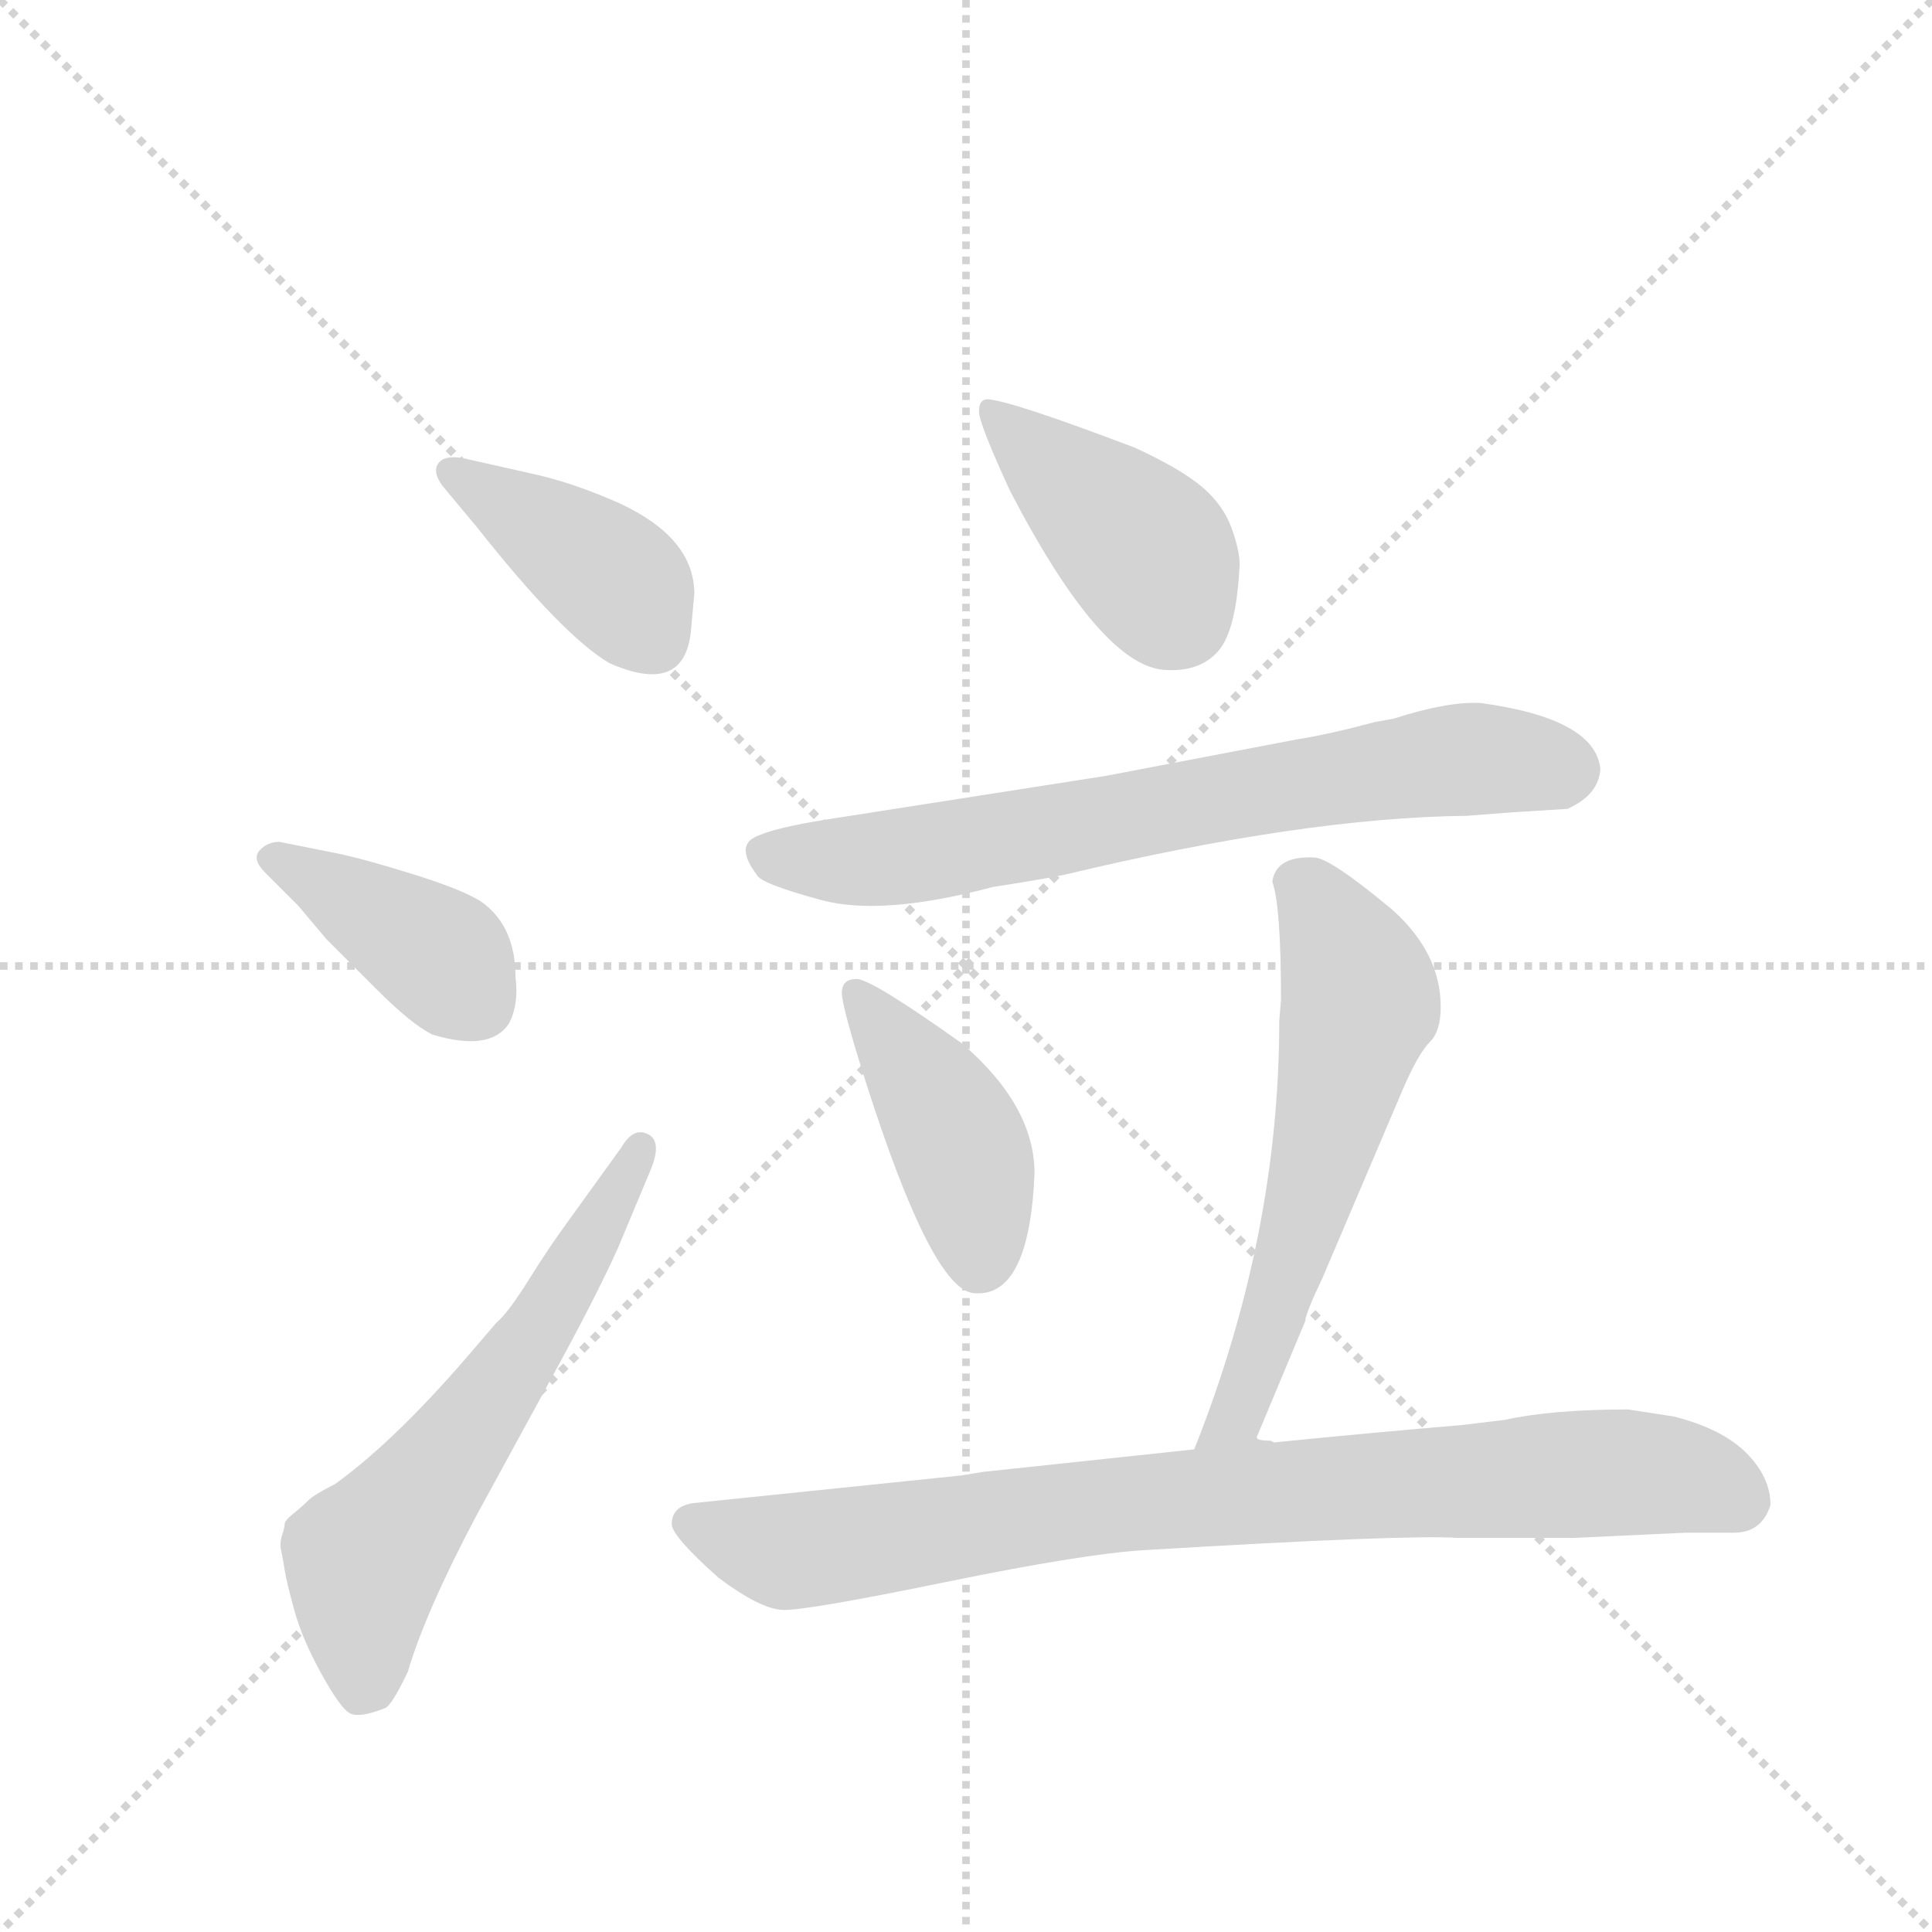 <svg version="1.1" viewBox="0 0 1024 1024" xmlns="http://www.w3.org/2000/svg">
  <g stroke="lightgray" stroke-dasharray="1,1" stroke-width="1" transform="scale(4, 4)">
    <line x1="0" y1="0" x2="256" y2="256"></line>
    <line x1="256" y1="0" x2="0" y2="256"></line>
    <line x1="128" y1="0" x2="128" y2="256"></line>
    <line x1="0" y1="128" x2="256" y2="128"></line>
  </g>
  <g transform="scale(0.92, -0.92) translate(60, -900)">
    <style type="text/css">
      
        @keyframes keyframes0 {
          from {
            stroke: blue;
            stroke-dashoffset: 408;
            stroke-width: 128;
          }
          57% {
            animation-timing-function: step-end;
            stroke: blue;
            stroke-dashoffset: 0;
            stroke-width: 128;
          }
          to {
            stroke: black;
            stroke-width: 1024;
          }
        }
        #make-me-a-hanzi-animation-0 {
          animation: keyframes0 0.582s both;
          animation-delay: 0s;
          animation-timing-function: linear;
        }
      
        @keyframes keyframes1 {
          from {
            stroke: blue;
            stroke-dashoffset: 400;
            stroke-width: 128;
          }
          57% {
            animation-timing-function: step-end;
            stroke: blue;
            stroke-dashoffset: 0;
            stroke-width: 128;
          }
          to {
            stroke: black;
            stroke-width: 1024;
          }
        }
        #make-me-a-hanzi-animation-1 {
          animation: keyframes1 0.576s both;
          animation-delay: 0.582s;
          animation-timing-function: linear;
        }
      
        @keyframes keyframes2 {
          from {
            stroke: blue;
            stroke-dashoffset: 619;
            stroke-width: 128;
          }
          67% {
            animation-timing-function: step-end;
            stroke: blue;
            stroke-dashoffset: 0;
            stroke-width: 128;
          }
          to {
            stroke: black;
            stroke-width: 1024;
          }
        }
        #make-me-a-hanzi-animation-2 {
          animation: keyframes2 0.754s both;
          animation-delay: 1.158s;
          animation-timing-function: linear;
        }
      
        @keyframes keyframes3 {
          from {
            stroke: blue;
            stroke-dashoffset: 419;
            stroke-width: 128;
          }
          58% {
            animation-timing-function: step-end;
            stroke: blue;
            stroke-dashoffset: 0;
            stroke-width: 128;
          }
          to {
            stroke: black;
            stroke-width: 1024;
          }
        }
        #make-me-a-hanzi-animation-3 {
          animation: keyframes3 0.591s both;
          animation-delay: 1.911s;
          animation-timing-function: linear;
        }
      
        @keyframes keyframes4 {
          from {
            stroke: blue;
            stroke-dashoffset: 723;
            stroke-width: 128;
          }
          70% {
            animation-timing-function: step-end;
            stroke: blue;
            stroke-dashoffset: 0;
            stroke-width: 128;
          }
          to {
            stroke: black;
            stroke-width: 1024;
          }
        }
        #make-me-a-hanzi-animation-4 {
          animation: keyframes4 0.838s both;
          animation-delay: 2.502s;
          animation-timing-function: linear;
        }
      
        @keyframes keyframes5 {
          from {
            stroke: blue;
            stroke-dashoffset: 429;
            stroke-width: 128;
          }
          58% {
            animation-timing-function: step-end;
            stroke: blue;
            stroke-dashoffset: 0;
            stroke-width: 128;
          }
          to {
            stroke: black;
            stroke-width: 1024;
          }
        }
        #make-me-a-hanzi-animation-5 {
          animation: keyframes5 0.599s both;
          animation-delay: 3.341s;
          animation-timing-function: linear;
        }
      
        @keyframes keyframes6 {
          from {
            stroke: blue;
            stroke-dashoffset: 606;
            stroke-width: 128;
          }
          66% {
            animation-timing-function: step-end;
            stroke: blue;
            stroke-dashoffset: 0;
            stroke-width: 128;
          }
          to {
            stroke: black;
            stroke-width: 1024;
          }
        }
        #make-me-a-hanzi-animation-6 {
          animation: keyframes6 0.743s both;
          animation-delay: 3.94s;
          animation-timing-function: linear;
        }
      
        @keyframes keyframes7 {
          from {
            stroke: blue;
            stroke-dashoffset: 870;
            stroke-width: 128;
          }
          74% {
            animation-timing-function: step-end;
            stroke: blue;
            stroke-dashoffset: 0;
            stroke-width: 128;
          }
          to {
            stroke: black;
            stroke-width: 1024;
          }
        }
        #make-me-a-hanzi-animation-7 {
          animation: keyframes7 0.958s both;
          animation-delay: 4.683s;
          animation-timing-function: linear;
        }
      
    </style>
    
      <path d="M 215 596 Q 264 534 291 518 Q 334 499 338 536 L 340 558 Q 340 590 297 610 Q 270 622 247 627 L 207 636 Q 196 638 192.5 633 Q 189 628 195 620 L 215 596 Z" fill="lightgray"></path>
    
      <path d="M 237 337 Q 237 366 218 380 Q 208 387 177.5 396.5 Q 147 406 131 409 L 101 415 Q 94 415 89.5 410 Q 85 405 93 397 L 112 378 L 128 359 L 157 330 Q 177 310 189 304 Q 222 294 233 310 Q 239 321 237 337 Z" fill="lightgray"></path>
    
      <path d="M 267 196 Q 256 181 244.5 162.5 Q 233 144 226 138 L 214 124 Q 169 71 133 45 Q 121 39 117.5 35.5 Q 114 32 109 28 Q 104 24 104 22 Q 104 20 102.5 15.5 Q 101 11 102 6.5 Q 103 2 104 -4.5 Q 105 -11 109.5 -27.5 Q 114 -44 125 -64 Q 136 -84 141.5 -87 Q 147 -90 162 -84 Q 166 -82 175 -63 Q 185 -29 214 26 L 256 103 Q 283 152 296 181 L 314 224 Q 322 242 313.5 246.5 Q 305 251 298 239 L 267 196 Z" fill="lightgray"></path>
    
      <path d="M 509 670 Q 504 670 504 663 Q 504 656 522 617 Q 575 515 612 514 Q 631 513 641.5 524.5 Q 652 536 654 572 Q 655 580 650 594.5 Q 645 609 632.5 619.5 Q 620 630 594 642 Q 523 669 509 670 Z" fill="lightgray"></path>
    
      <path d="M 732 484 Q 706 477 687 474 L 577 453 L 417 428 Q 385 423 374.5 417.5 Q 364 412 376 396 Q 378 391 413 381.5 Q 448 372 512 389 Q 538 393 553 396 Q 691 429 785 430 L 811 432 L 843 434 Q 861 442 862 457 Q 859 486 793 495 Q 774 496 743 486 L 732 484 Z" fill="lightgray"></path>
    
      <path d="M 494 299 Q 442 336 433.5 336 Q 425 336 425 328 Q 425 320 439 276 Q 477 157 501 155 Q 533 152 536 224 Q 536 263 494 299 Z" fill="lightgray"></path>
    
      <path d="M 677 312 Q 677 188 628 65 C 617 37 652 44 664 72 L 692 139 Q 692 143 702 164 L 748 272 Q 757 293 764 300 Q 770 306 770 320 Q 770 351 742 376 Q 706 406 697 406 Q 675 407 673 392 Q 678 378 678 324 L 677 312 Z" fill="lightgray"></path>
    
      <path d="M 628 65 L 506 52 L 494 50 L 339 34 Q 327 32 327 22 Q 327 15 354 -9 Q 378 -27 391 -27.5 Q 404 -28 484.5 -11.5 Q 565 5 600 7 Q 750 16 780 14 L 847 14 L 911 17 L 939 17 Q 955 17 960 33 Q 960 49 946 63 Q 932 77 904 84 L 878 88 Q 834 88 807 82 L 782 79 Q 734 75 674 69 L 672 70 Q 664 70 664 72 L 628 65 Z" fill="lightgray"></path>
    
    
      <clipPath id="make-me-a-hanzi-clip-0">
        <path d="M 215 596 Q 264 534 291 518 Q 334 499 338 536 L 340 558 Q 340 590 297 610 Q 270 622 247 627 L 207 636 Q 196 638 192.5 633 Q 189 628 195 620 L 215 596 Z"></path>
      </clipPath>
      <path clip-path="url(#make-me-a-hanzi-clip-0)" d="M 201 628 L 296 564 L 316 532" fill="none" id="make-me-a-hanzi-animation-0" stroke-dasharray="280 560" stroke-linecap="round"></path>
    
      <clipPath id="make-me-a-hanzi-clip-1">
        <path d="M 237 337 Q 237 366 218 380 Q 208 387 177.5 396.5 Q 147 406 131 409 L 101 415 Q 94 415 89.5 410 Q 85 405 93 397 L 112 378 L 128 359 L 157 330 Q 177 310 189 304 Q 222 294 233 310 Q 239 321 237 337 Z"></path>
      </clipPath>
      <path clip-path="url(#make-me-a-hanzi-clip-1)" d="M 98 405 L 189 352 L 215 323" fill="none" id="make-me-a-hanzi-animation-1" stroke-dasharray="272 544" stroke-linecap="round"></path>
    
      <clipPath id="make-me-a-hanzi-clip-2">
        <path d="M 267 196 Q 256 181 244.5 162.5 Q 233 144 226 138 L 214 124 Q 169 71 133 45 Q 121 39 117.5 35.5 Q 114 32 109 28 Q 104 24 104 22 Q 104 20 102.5 15.5 Q 101 11 102 6.5 Q 103 2 104 -4.5 Q 105 -11 109.5 -27.5 Q 114 -44 125 -64 Q 136 -84 141.5 -87 Q 147 -90 162 -84 Q 166 -82 175 -63 Q 185 -29 214 26 L 256 103 Q 283 152 296 181 L 314 224 Q 322 242 313.5 246.5 Q 305 251 298 239 L 267 196 Z"></path>
      </clipPath>
      <path clip-path="url(#make-me-a-hanzi-clip-2)" d="M 147 -75 L 150 0 L 251 135 L 309 239" fill="none" id="make-me-a-hanzi-animation-2" stroke-dasharray="491 982" stroke-linecap="round"></path>
    
      <clipPath id="make-me-a-hanzi-clip-3">
        <path d="M 509 670 Q 504 670 504 663 Q 504 656 522 617 Q 575 515 612 514 Q 631 513 641.5 524.5 Q 652 536 654 572 Q 655 580 650 594.5 Q 645 609 632.5 619.5 Q 620 630 594 642 Q 523 669 509 670 Z"></path>
      </clipPath>
      <path clip-path="url(#make-me-a-hanzi-clip-3)" d="M 511 663 L 593 590 L 620 544" fill="none" id="make-me-a-hanzi-animation-3" stroke-dasharray="291 582" stroke-linecap="round"></path>
    
      <clipPath id="make-me-a-hanzi-clip-4">
        <path d="M 732 484 Q 706 477 687 474 L 577 453 L 417 428 Q 385 423 374.5 417.5 Q 364 412 376 396 Q 378 391 413 381.5 Q 448 372 512 389 Q 538 393 553 396 Q 691 429 785 430 L 811 432 L 843 434 Q 861 442 862 457 Q 859 486 793 495 Q 774 496 743 486 L 732 484 Z"></path>
      </clipPath>
      <path clip-path="url(#make-me-a-hanzi-clip-4)" d="M 382 407 L 432 404 L 481 409 L 759 460 L 800 463 L 843 457" fill="none" id="make-me-a-hanzi-animation-4" stroke-dasharray="595 1190" stroke-linecap="round"></path>
    
      <clipPath id="make-me-a-hanzi-clip-5">
        <path d="M 494 299 Q 442 336 433.5 336 Q 425 336 425 328 Q 425 320 439 276 Q 477 157 501 155 Q 533 152 536 224 Q 536 263 494 299 Z"></path>
      </clipPath>
      <path clip-path="url(#make-me-a-hanzi-clip-5)" d="M 434 327 L 493 240 L 504 173" fill="none" id="make-me-a-hanzi-animation-5" stroke-dasharray="301 602" stroke-linecap="round"></path>
    
      <clipPath id="make-me-a-hanzi-clip-6">
        <path d="M 677 312 Q 677 188 628 65 C 617 37 652 44 664 72 L 692 139 Q 692 143 702 164 L 748 272 Q 757 293 764 300 Q 770 306 770 320 Q 770 351 742 376 Q 706 406 697 406 Q 675 407 673 392 Q 678 378 678 324 L 677 312 Z"></path>
      </clipPath>
      <path clip-path="url(#make-me-a-hanzi-clip-6)" d="M 686 391 L 705 370 L 723 320 L 668 125 L 653 86 L 633 72" fill="none" id="make-me-a-hanzi-animation-6" stroke-dasharray="478 956" stroke-linecap="round"></path>
    
      <clipPath id="make-me-a-hanzi-clip-7">
        <path d="M 628 65 L 506 52 L 494 50 L 339 34 Q 327 32 327 22 Q 327 15 354 -9 Q 378 -27 391 -27.5 Q 404 -28 484.5 -11.5 Q 565 5 600 7 Q 750 16 780 14 L 847 14 L 911 17 L 939 17 Q 955 17 960 33 Q 960 49 946 63 Q 932 77 904 84 L 878 88 Q 834 88 807 82 L 782 79 Q 734 75 674 69 L 672 70 Q 664 70 664 72 L 628 65 Z"></path>
      </clipPath>
      <path clip-path="url(#make-me-a-hanzi-clip-7)" d="M 337 23 L 389 6 L 577 33 L 734 45 L 870 52 L 915 48 L 943 36" fill="none" id="make-me-a-hanzi-animation-7" stroke-dasharray="742 1484" stroke-linecap="round"></path>
    
  </g>
</svg>